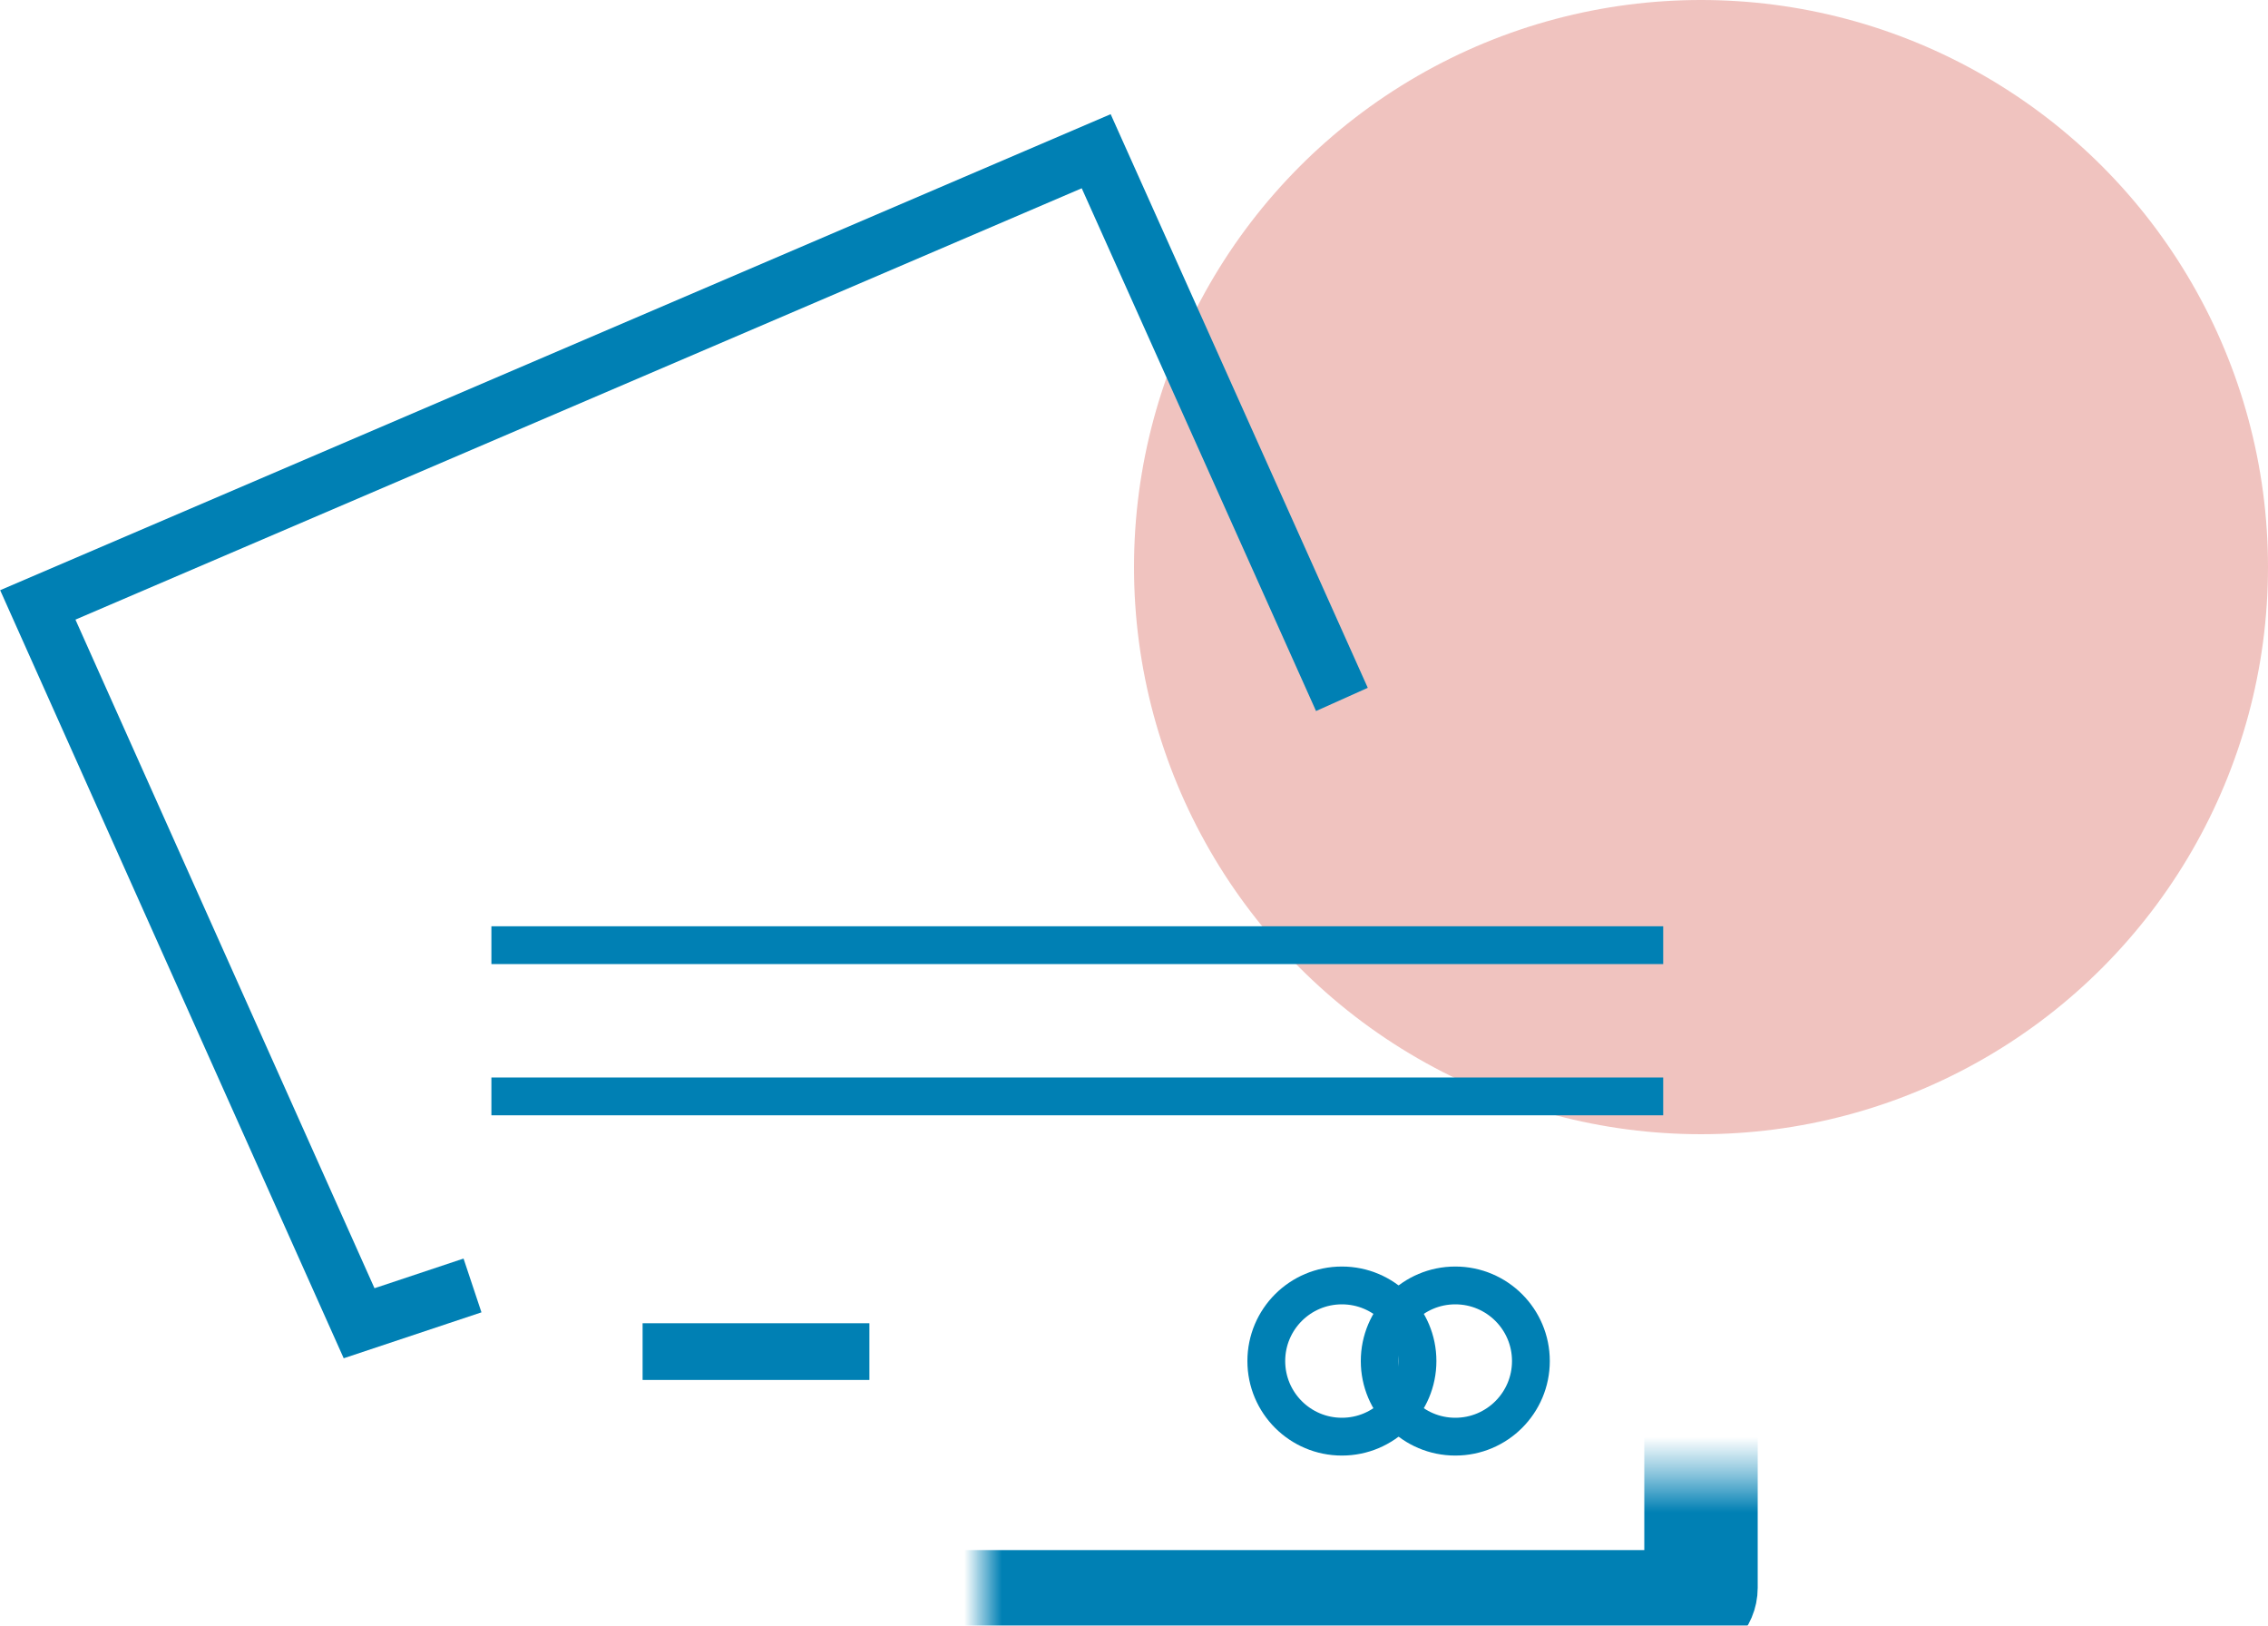 <svg width="60" height="43" viewBox="0 0 60 43" fill="none" xmlns="http://www.w3.org/2000/svg">
<circle cx="45" cy="15" r="15" fill="#CD3728" fill-opacity="0.3"/>
<path d="M35.5 18.5L29 4L1 16L9.5 35L12.5 34" stroke="#0080B4" stroke-width="1.5"/>
<mask id="path-3-inside-1_77_51" fill="white">
<rect x="13" y="19.5" width="32" height="23" rx="0.5"/>
</mask>
<rect x="13" y="19.5" width="32" height="23" rx="0.5" stroke="#0080B4" stroke-width="3" mask="url(#path-3-inside-1_77_51)"/>
<line x1="13" y1="25" x2="44" y2="25" stroke="#0080B4"/>
<line x1="13" y1="29" x2="44" y2="29" stroke="#0080B4"/>
<circle cx="38.5" cy="36" r="2" stroke="#0080B4"/>
<circle cx="35.5" cy="36" r="2" stroke="#0080B4"/>
<line x1="17" y1="35.75" x2="23" y2="35.75" stroke="#0080B4" stroke-width="1.5"/>
</svg>
